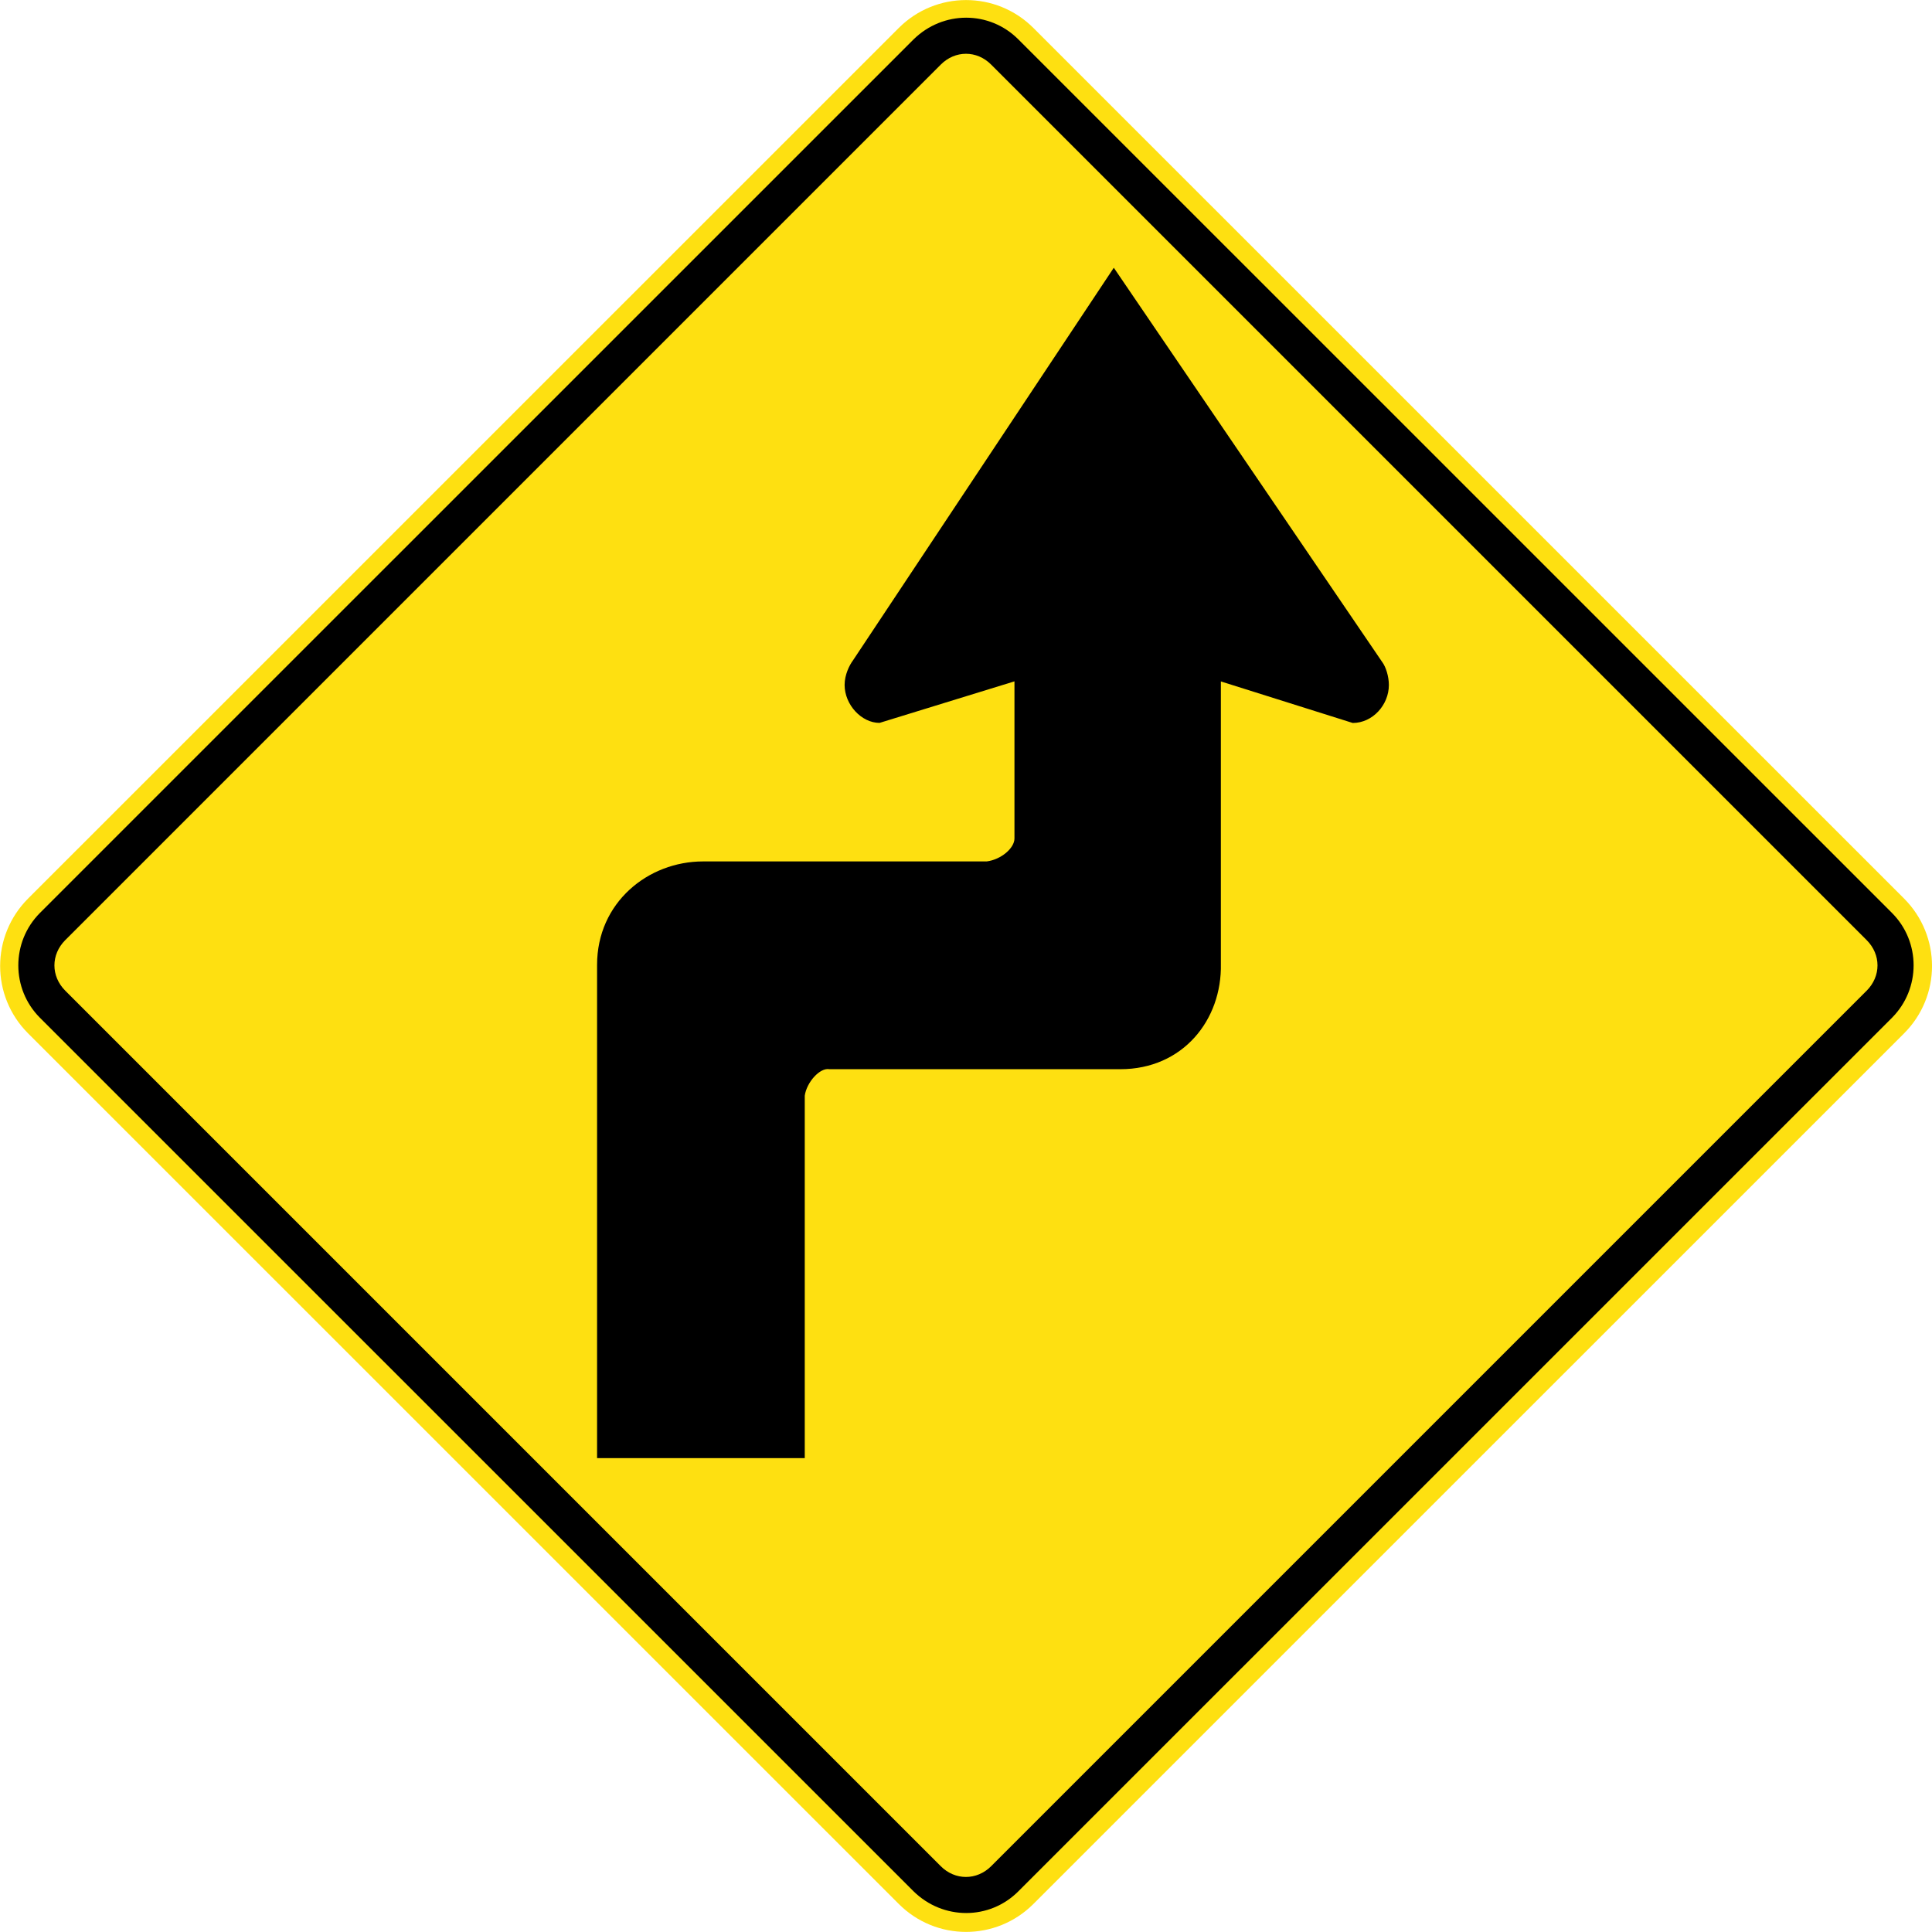 <?xml version="1.0" encoding="utf-8"?>
<!-- Generated by IcoMoon.io -->
<!DOCTYPE svg PUBLIC "-//W3C//DTD SVG 1.1//EN" "http://www.w3.org/Graphics/SVG/1.1/DTD/svg11.dtd">
<svg version="1.1" xmlns="http://www.w3.org/2000/svg" xmlns:xlink="http://www.w3.org/1999/xlink" width="24" height="24" viewBox="0 0 24 24">
<path fill="#fee011" d="M23.653 12.837l-10.815 10.814c-0.463 0.464-1.211 0.464-1.674 0l-10.815-10.814c-0.463-0.463-0.463-1.211 0-1.675l10.815-10.814c0.463-0.463 1.211-0.463 1.674 0l10.815 10.814c0.463 0.464 0.463 1.212 0 1.675z"></path>
<path fill="#000" d="M23.503 12.643l-10.853 10.852c-0.358 0.359-0.935 0.359-1.301 0l-10.853-10.852c-0.358-0.359-0.358-0.942 0-1.302l10.853-10.852c0.366-0.359 0.942-0.359 1.301 0l10.853 10.852c0.358 0.359 0.358 0.942 0 1.302z"></path>
<path fill="#fee011" d="M23.188 12.307l-10.875 10.875c-0.179 0.179-0.449 0.179-0.627 0l-10.875-10.875c-0.18-0.18-0.18-0.449 0-0.629l10.875-10.875c0.179-0.18 0.449-0.18 0.627 0l10.875 10.875c0.18 0.18 0.18 0.449 0 0.629z"></path>
<path fill="#000" d="M8.733 10.701c-0.68 0-1.316 0.508-1.316 1.286v6.126h2.58v-4.502c0.023-0.165 0.187-0.352 0.307-0.329h3.613c0.778 0 1.264-0.614 1.249-1.309v-3.508l1.638 0.516c0.247 0 0.449-0.224 0.449-0.472 0-0.105-0.037-0.224-0.082-0.284l-3.335-4.899-3.239 4.876c-0.045 0.060-0.105 0.18-0.105 0.306 0 0.247 0.21 0.472 0.434 0.472l1.676-0.516v1.952c0 0.119-0.165 0.262-0.345 0.285h-3.523z"></path>
</svg>

